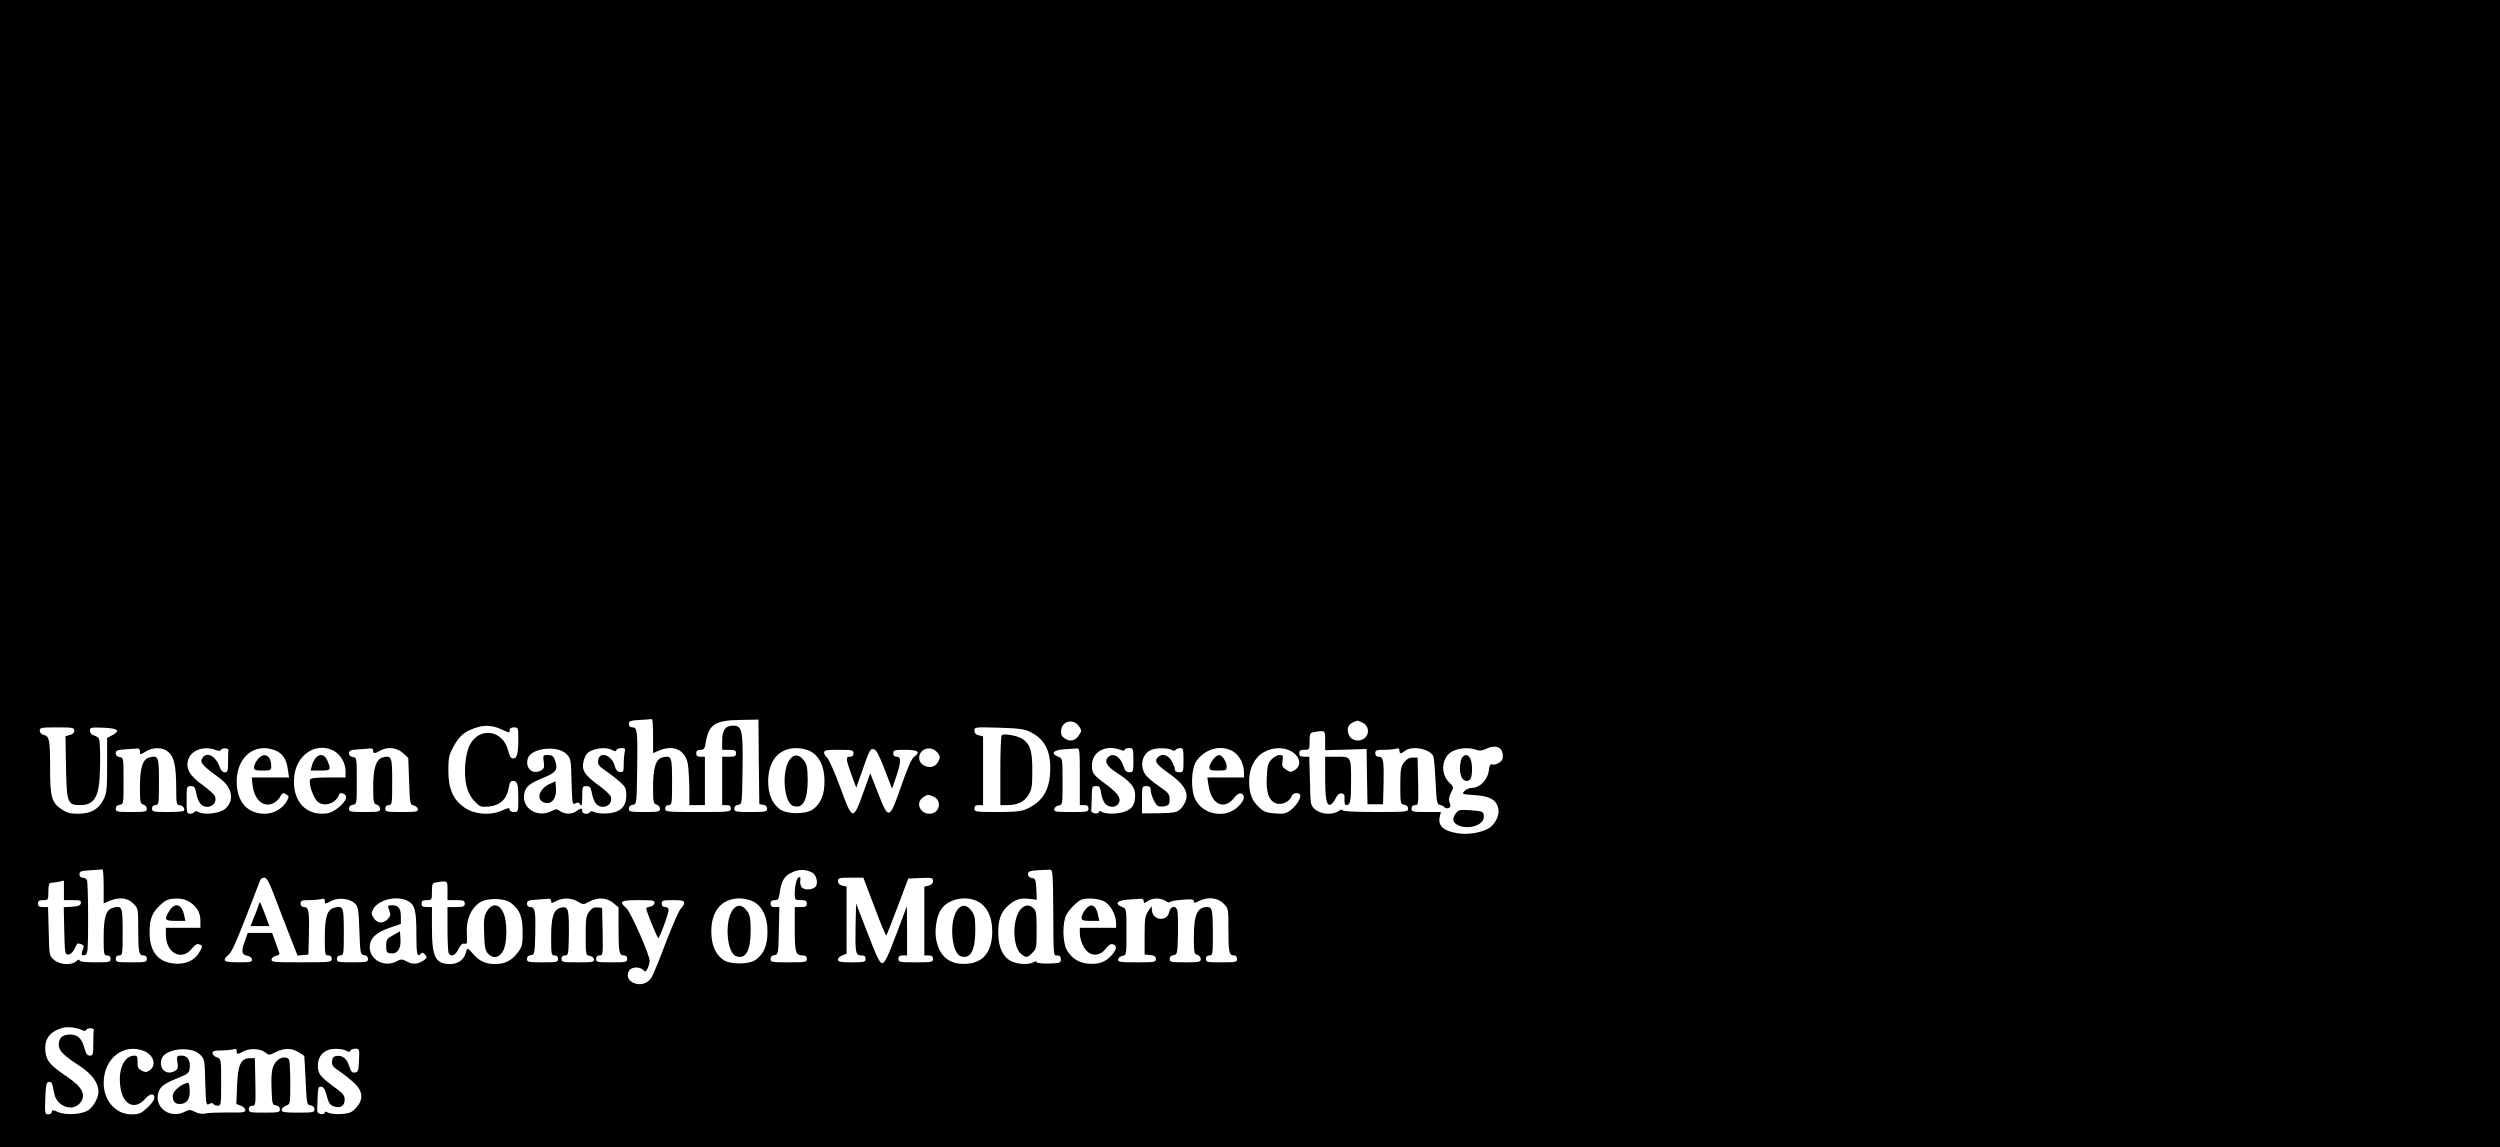 <?xml version="1.0" standalone="no"?>
<!DOCTYPE svg PUBLIC "-//W3C//DTD SVG 20010904//EN"
 "http://www.w3.org/TR/2001/REC-SVG-20010904/DTD/svg10.dtd">
<svg version="1.0" xmlns="http://www.w3.org/2000/svg"
 width="1447pt" height="664pt" viewBox="0 0 1447 664"
 preserveAspectRatio="xMidYMid meet">

<g transform="translate(0,664) scale(0.1,-0.1)"
fill="#000000" stroke="none">
<path d="M0 3320 l0 -3320 7235 0 7235 0 0 3320 0 3320 -7235 0 -7235 0 0
-3320z m3780 -939 l0 -100 35 15 c84 35 150 4 166 -76 4 -25 8 -89 9 -142 l0
-98 45 0 45 0 0 140 0 140 -25 0 c-18 0 -25 5 -25 20 0 14 7 20 24 20 21 0 25
6 31 43 18 105 53 128 201 130 l104 2 2 -245 3 -245 23 -3 c14 -2 22 -10 22
-23 0 -17 -8 -19 -95 -19 -87 0 -95 2 -95 19 0 13 8 21 23 23 22 3 22 4 25
207 3 226 -3 251 -55 251 -44 0 -63 -26 -63 -87 l0 -53 40 0 c33 0 40 -3 40
-20 0 -17 -7 -20 -40 -20 l-40 0 0 -140 0 -140 25 0 c18 0 25 -5 25 -20 0 -19
-7 -20 -190 -20 -183 0 -190 1 -190 20 0 13 7 20 20 20 19 0 20 7 20 135 0
147 -3 154 -56 141 -38 -10 -54 -59 -54 -172 0 -87 2 -96 20 -101 11 -3 20
-14 20 -24 0 -17 -9 -19 -90 -19 -82 0 -90 2 -90 19 0 13 8 21 23 23 22 3 22
4 25 203 3 224 1 245 -28 245 -13 0 -20 7 -20 20 0 16 8 20 63 23 34 2 65 4
70 5 4 1 7 -43 7 -97z m2467 53 c14 -22 14 -26 -1 -48 -21 -34 -52 -41 -82
-21 -20 13 -24 23 -22 48 5 56 73 70 105 21z m1638 24 c48 -22 42 -89 -10
-102 -33 -8 -63 8 -71 39 -10 40 4 59 53 74 1 1 14 -4 28 -11z m-4986 -38 c52
-24 51 -24 51 -5 0 9 9 15 25 15 24 0 25 -2 25 -67 0 -86 -8 -113 -30 -113
-13 0 -21 13 -29 46 -30 120 -167 139 -222 32 -27 -53 -36 -165 -19 -237 8
-34 24 -65 46 -88 32 -34 36 -35 86 -31 63 7 101 43 112 106 5 32 11 42 25 42
26 0 31 -19 31 -106 0 -72 -1 -74 -25 -74 -15 0 -25 6 -25 14 0 12 -9 11 -46
-6 -68 -30 -159 -22 -216 18 -66 46 -93 109 -93 214 0 75 4 91 30 139 33 60
61 85 121 106 54 20 102 18 153 -5z m-2469 -9 c0 -12 -9 -21 -26 -25 l-25 -7
3 -178 c4 -208 8 -221 84 -221 60 0 91 29 104 99 12 62 13 271 2 287 -4 6 -17
14 -29 18 -14 4 -23 15 -23 27 0 18 6 20 77 17 85 -3 103 -17 54 -43 l-31 -16
0 -157 c0 -144 -2 -162 -22 -202 -29 -56 -74 -80 -148 -80 -43 0 -64 6 -94 26
-57 39 -66 71 -66 236 0 166 -4 186 -36 194 -15 4 -24 14 -24 25 0 17 9 19
100 19 91 0 100 -2 100 -19z m5536 -9 c86 -44 119 -116 112 -237 -7 -105 -47
-166 -133 -206 -32 -15 -65 -19 -172 -19 -126 0 -133 1 -133 20 0 15 7 20 25
20 l25 0 0 199 0 199 -25 6 c-17 4 -25 13 -25 27 0 21 3 21 143 17 120 -4 148
-8 183 -26z m1704 -48 l0 -56 120 3 120 4 2 -160 3 -160 45 0 45 0 3 115 c3
135 -1 160 -28 160 -13 0 -20 7 -20 20 0 17 7 20 48 20 26 0 57 3 70 6 16 5
22 2 22 -10 0 -20 9 -20 34 -1 41 31 142 10 162 -32 4 -10 10 -76 13 -148 6
-120 8 -130 26 -134 11 -2 23 -8 26 -14 4 -5 14 -7 23 -4 12 5 14 12 7 30 -7
18 -5 34 7 58 17 34 17 34 -10 60 -56 54 -42 156 26 184 41 17 94 19 130 5 20
-7 35 -5 61 7 50 24 89 9 93 -34 2 -25 -2 -35 -21 -48 -13 -8 -31 -13 -39 -10
-12 5 -17 -4 -21 -37 -7 -52 -52 -98 -96 -98 -15 0 -36 -8 -45 -19 -16 -18
-14 -18 59 -23 86 -6 124 -26 136 -73 10 -36 -10 -85 -45 -113 -36 -28 -123
-45 -183 -36 -89 13 -123 44 -109 100 l6 24 -85 0 c-78 0 -85 2 -85 20 0 13 7
20 20 20 20 0 20 5 18 138 l-3 137 -29 0 c-20 0 -35 -9 -50 -28 -18 -25 -21
-42 -21 -135 0 -103 1 -107 23 -110 14 -2 22 -10 22 -23 0 -18 -9 -19 -190
-19 -127 0 -190 4 -190 11 0 5 -10 3 -22 -5 -35 -25 -102 -20 -135 8 -28 24
-28 25 -31 165 l-4 141 -29 0 c-22 0 -29 5 -29 20 0 16 7 20 30 20 29 0 30 1
30 49 0 46 2 50 28 54 64 10 62 11 62 -49z m-6860 -64 c0 -20 0 -20 33 0 44
27 99 26 132 -3 33 -28 44 -79 45 -209 0 -89 2 -98 19 -98 19 0 35 -23 24 -34
-4 -3 -46 -6 -95 -6 -81 0 -88 2 -88 20 0 13 7 20 20 20 19 0 20 7 20 135 0
147 -3 154 -56 141 -38 -10 -54 -59 -54 -172 0 -87 2 -96 20 -101 11 -3 20
-14 20 -24 0 -17 -9 -19 -90 -19 -82 0 -90 2 -90 19 0 13 8 21 23 23 22 3 22
6 22 138 0 132 0 135 -22 138 -15 2 -23 10 -23 22 0 16 9 20 58 23 31 2 63 4
70 5 6 1 12 -7 12 -18z m436 10 c20 -8 29 -8 34 1 8 12 45 9 42 -3 -1 -5 -2
-35 -2 -68 0 -52 -2 -60 -19 -60 -12 0 -23 11 -30 32 -23 65 -78 91 -101 48
-9 -17 -6 -25 17 -48 16 -15 49 -41 75 -59 81 -55 99 -131 43 -183 -29 -27
-119 -39 -153 -21 -14 7 -23 8 -27 1 -3 -5 -15 -10 -26 -10 -17 0 -19 7 -19
80 0 78 1 80 24 80 20 0 25 -7 31 -37 10 -57 31 -83 65 -83 33 0 55 29 45 60
-3 10 -36 40 -72 66 -77 55 -100 97 -83 149 18 54 91 79 156 55z m349 -4 c42
-18 63 -50 71 -109 l7 -47 -108 0 -108 0 5 -45 c10 -83 60 -129 116 -106 16 7
35 23 42 37 15 27 18 28 40 14 13 -8 13 -13 0 -37 -24 -43 -76 -73 -127 -73
-102 0 -163 70 -163 186 0 144 106 229 225 180z m336 -1 c39 -21 69 -71 69
-117 l0 -38 -100 0 c-71 0 -102 -4 -105 -12 -10 -27 20 -111 47 -131 38 -29
104 -5 120 43 7 21 47 3 41 -19 -8 -32 -68 -81 -106 -88 -125 -20 -209 71
-194 213 13 127 127 201 228 149z m229 0 c0 -18 8 -18 40 0 42 24 95 19 132
-13 l31 -29 5 -136 c4 -129 6 -136 26 -139 11 -2 22 -11 24 -20 3 -16 -6 -18
-92 -18 -89 0 -96 1 -96 20 0 13 7 20 20 20 19 0 20 7 20 135 0 146 -3 154
-54 141 -39 -10 -56 -61 -56 -171 0 -88 2 -97 20 -102 11 -3 20 -14 20 -24 0
-17 -9 -19 -90 -19 -82 0 -90 2 -90 19 0 13 8 21 23 23 22 3 22 6 22 138 0
132 0 135 -22 138 -15 2 -23 10 -23 22 0 16 9 20 58 23 31 2 63 4 70 5 6 1 12
-5 12 -13z m1118 -19 c26 -26 27 -30 30 -161 4 -127 5 -134 22 -125 15 8 21 6
29 -7 8 -14 10 -3 11 45 0 59 1 62 24 62 20 0 25 -7 31 -37 10 -57 31 -83 65
-83 33 0 55 29 45 59 -3 11 -37 42 -76 70 -80 59 -96 88 -79 144 9 29 19 42
45 53 41 17 89 18 118 3 16 -9 22 -9 25 0 2 6 15 11 29 11 21 0 24 -4 19 -22
-3 -13 -6 -45 -6 -71 0 -44 -2 -48 -22 -45 -15 2 -24 13 -30 34 -16 65 -90 89
-96 32 -3 -23 5 -33 44 -60 27 -18 64 -47 84 -65 30 -27 35 -37 35 -77 0 -65
-34 -98 -108 -104 -30 -2 -63 1 -75 7 -14 7 -23 8 -27 1 -10 -16 -45 -12 -45
5 0 19 -9 19 -34 0 -26 -19 -66 -19 -94 0 -19 14 -24 14 -51 0 -81 -41 -172
17 -157 100 8 42 30 61 113 94 74 30 85 48 64 104 -8 21 -17 27 -40 27 -28 0
-29 -1 -24 -39 5 -33 2 -41 -17 -51 -49 -26 -92 15 -75 70 19 61 171 78 223
26z m1412 16 c53 -29 82 -88 82 -172 1 -78 -20 -130 -66 -164 -39 -30 -153
-30 -192 0 -46 34 -68 89 -68 165 2 118 63 189 164 189 25 0 61 -8 80 -18z
m430 -105 l43 -112 24 69 c29 88 30 116 3 116 -13 0 -20 7 -20 20 0 18 7 20
70 20 74 0 91 -13 50 -41 -13 -9 -39 -68 -74 -169 -68 -197 -73 -198 -134 -40
l-45 114 -34 -94 c-66 -186 -67 -186 -142 19 -31 84 -65 159 -74 166 -9 7 -17
20 -17 29 0 14 13 16 85 16 78 0 85 -2 85 -20 0 -13 -7 -20 -20 -20 -26 0 -25
-12 8 -103 l28 -76 29 82 c48 138 52 146 74 140 13 -3 31 -37 61 -116z m300
103 c24 -24 25 -38 4 -68 -28 -41 -104 -18 -104 31 0 51 63 74 100 37z m830
-145 l0 -165 25 0 c18 0 25 -5 25 -20 0 -19 -7 -20 -101 -20 -90 0 -100 2 -97
18 2 9 13 18 26 20 22 3 22 6 22 138 0 134 0 135 -25 144 -46 18 -30 39 33 43
31 2 65 4 75 5 16 2 17 -12 17 -163z m234 155 c17 -6 26 -6 26 0 0 6 11 10 25
10 24 0 25 -2 25 -70 0 -66 -1 -70 -23 -70 -18 0 -26 9 -37 42 -18 51 -59 73
-86 46 -24 -24 -9 -53 47 -89 82 -53 109 -84 109 -130 0 -53 -14 -78 -55 -95
-40 -16 -108 -18 -136 -4 -13 8 -19 7 -19 0 0 -6 -10 -10 -22 -8 -13 2 -23 9
-22 16 1 6 2 41 3 77 1 61 2 65 25 65 20 0 24 -6 29 -41 3 -22 13 -49 23 -60
20 -23 57 -25 74 -5 24 29 6 60 -63 112 -80 59 -87 68 -87 114 0 79 80 122
164 90z m296 0 c13 -7 21 -7 25 0 3 5 15 10 26 10 17 0 19 -7 19 -70 0 -68 -1
-70 -25 -70 -17 0 -25 6 -25 18 0 9 -9 32 -20 50 -22 36 -58 43 -81 16 -18
-22 -5 -40 72 -94 76 -55 104 -97 95 -144 -4 -18 -18 -44 -32 -57 -23 -22 -35
-24 -125 -26 l-99 -1 0 79 c0 78 0 79 25 79 18 0 25 -5 25 -20 0 -31 27 -90
45 -96 8 -3 26 -3 40 0 20 5 25 13 25 40 0 29 -7 38 -64 77 -36 24 -72 56 -80
71 -31 51 -12 118 38 138 29 12 94 12 116 0z m358 -10 c36 -22 62 -72 62 -120
l0 -30 -106 0 -106 0 7 -47 c16 -110 91 -145 149 -70 16 20 29 28 40 24 26
-10 19 -41 -19 -77 -71 -69 -201 -47 -246 42 -29 56 -25 182 7 225 53 72 144
94 212 53z m343 -3 c45 -30 52 -78 15 -103 -24 -15 -28 -15 -52 1 -22 14 -25
22 -21 51 5 30 3 34 -17 34 -12 0 -33 -12 -47 -26 -20 -22 -24 -38 -27 -103
-4 -89 12 -136 54 -151 31 -12 79 10 89 40 7 21 39 27 50 10 9 -15 -22 -66
-56 -90 -25 -19 -40 -22 -90 -18 -48 3 -65 10 -90 34 -43 39 -59 82 -59 152 0
76 31 138 86 169 53 30 120 30 165 0z m-2077 -258 c51 -24 34 -99 -24 -99 -56
0 -82 64 -38 94 27 19 30 19 62 5z m-4804 -518 l0 -100 35 15 c57 23 102 18
136 -15 29 -29 29 -30 29 -149 0 -134 4 -152 31 -152 12 0 19 -7 19 -20 0 -19
-7 -20 -90 -20 -83 0 -90 1 -90 20 0 13 7 20 20 20 19 0 20 7 20 135 0 147 -3
154 -55 141 -41 -10 -55 -53 -55 -171 0 -98 1 -105 20 -105 13 0 20 -7 20 -20
0 -19 -7 -20 -90 -20 -61 0 -90 4 -90 12 0 6 -7 4 -18 -5 -28 -26 -95 -22
-129 7 -28 24 -28 25 -31 165 l-4 141 -29 0 c-22 0 -29 5 -29 20 0 16 7 20 30
20 29 0 30 1 30 50 0 36 4 50 14 50 7 0 28 3 45 6 l31 7 0 -57 0 -56 51 0 c43
0 50 -3 47 -17 -2 -14 -15 -19 -51 -21 l-48 -3 3 -137 c3 -128 4 -137 23 -137
11 0 25 12 35 30 8 17 16 32 17 33 1 2 11 1 22 -3 17 -5 19 -10 10 -32 -11
-29 -7 -38 16 -30 13 6 15 36 15 211 0 112 -3 211 -6 220 -3 9 -15 16 -25 16
-12 0 -19 7 -19 20 0 16 8 20 63 23 34 2 65 4 70 5 4 1 7 -43 7 -97z m4102 78
c22 -12 34 -57 21 -78 -13 -20 -60 -26 -79 -10 -10 8 -14 24 -12 40 3 18 0 25
-8 22 -13 -5 -24 -49 -24 -99 0 -32 2 -34 35 -34 28 0 35 -4 35 -20 0 -16 -7
-20 -35 -20 l-35 0 0 -128 c0 -136 5 -152 47 -152 16 0 23 -6 23 -20 0 -19 -7
-20 -105 -20 -97 0 -105 1 -105 19 0 13 8 21 23 23 21 3 22 6 25 141 l3 137
-26 0 c-18 0 -25 5 -25 20 0 14 7 20 24 20 20 0 24 6 29 44 10 68 27 97 72
117 40 19 79 18 117 -2z m1394 -207 c2 -291 0 -272 24 -272 14 0 20 -7 20 -22
0 -22 -5 -23 -70 -25 -39 -1 -70 3 -70 8 0 6 -8 6 -19 -1 -29 -15 -88 -12
-127 6 -48 23 -75 79 -76 158 -2 80 15 128 58 165 41 36 71 45 125 38 l40 -5
-3 61 c-3 56 -5 62 -25 65 -15 2 -23 10 -23 22 0 16 9 20 58 23 31 2 64 3 72
3 13 -1 15 -34 16 -224z m-4513 86 c19 -51 59 -153 87 -226 l52 -133 32 3 31
3 3 115 c3 135 -1 160 -28 160 -13 0 -20 7 -20 20 0 17 7 20 48 20 26 0 57 3
70 6 16 5 22 2 22 -10 0 -20 0 -20 39 0 42 21 106 13 135 -15 19 -19 22 -36
26 -159 5 -133 6 -137 28 -140 14 -2 22 -10 22 -23 0 -17 -8 -19 -90 -19 -83
0 -90 1 -90 20 0 13 7 20 20 20 19 0 20 7 20 135 0 147 -3 154 -55 141 -41
-10 -55 -53 -55 -171 0 -98 1 -105 20 -105 13 0 20 -7 20 -20 0 -19 -7 -20
-176 -20 -162 0 -175 1 -172 18 2 9 14 18 26 20 13 2 22 9 19 15 -2 7 -13 36
-23 65 l-19 52 -70 0 -71 0 -18 -50 c-21 -57 -17 -77 16 -82 12 -2 24 -11 26
-20 3 -16 -6 -18 -77 -18 -88 0 -99 9 -57 45 21 18 50 86 183 433 3 6 13 12
23 12 13 0 27 -24 53 -92z m3478 -77 c35 -94 66 -168 69 -165 3 3 32 78 66
167 l61 162 72 3 c66 3 71 1 71 -17 0 -14 -9 -23 -25 -27 l-25 -6 0 -199 0
-199 25 0 c18 0 25 -5 25 -20 0 -19 -7 -20 -100 -20 -93 0 -100 1 -100 20 0
15 7 20 25 20 l25 0 0 143 -1 142 -62 -165 c-49 -129 -66 -165 -81 -165 -14 0
-32 37 -84 173 l-67 172 -3 -127 c-3 -155 0 -173 33 -173 18 0 25 -5 25 -20 0
-18 -7 -20 -80 -20 -65 0 -80 3 -80 15 0 9 11 20 25 25 l25 10 0 194 0 194
-25 6 c-16 4 -25 13 -25 26 0 18 7 20 73 20 l74 0 64 -169z m-2471 94 l0 -55
50 0 c43 0 50 -3 50 -20 0 -17 -7 -20 -50 -20 l-50 0 0 -124 c0 -68 3 -131 6
-140 11 -28 40 -18 57 20 13 26 23 35 35 32 16 -4 17 2 14 61 -4 76 22 140 71
175 41 30 144 30 184 0 51 -38 68 -80 68 -170 0 -73 -3 -84 -28 -117 -36 -48
-75 -67 -132 -67 -54 0 -93 18 -128 60 -31 36 -33 37 -41 5 -10 -39 -45 -65
-89 -65 -87 0 -107 39 -107 210 l0 120 -30 0 c-23 0 -30 4 -30 20 0 16 7 20
30 20 29 0 30 1 30 49 0 46 2 50 28 54 64 10 62 11 62 -48z m-1489 -68 c41
-28 59 -60 59 -109 l0 -38 -100 0 -100 0 0 -40 c0 -108 93 -156 153 -78 16 20
28 27 40 22 22 -8 21 -12 -3 -52 -27 -43 -80 -66 -143 -59 -94 9 -142 71 -141
182 0 77 15 114 61 156 34 32 47 37 99 38 27 1 52 -7 75 -22z m1258 9 c42 -22
51 -54 51 -191 0 -120 4 -137 26 -115 8 8 15 6 25 -6 11 -14 11 -18 -6 -31
-34 -24 -66 -27 -99 -9 -29 16 -34 16 -64 0 -70 -34 -152 11 -152 84 0 51 36
85 118 113 l62 21 0 42 c0 49 -13 66 -51 66 -26 0 -27 -1 -16 -29 9 -25 8 -33
-8 -50 -25 -29 -61 -27 -82 5 -15 24 -15 29 -2 53 30 54 135 79 198 47z m831
-1 c0 -14 3 -14 30 0 39 20 88 19 125 -4 30 -18 32 -18 65 0 50 27 102 24 139
-7 l31 -26 0 -123 c0 -137 4 -155 31 -155 12 0 19 -7 19 -20 0 -19 -7 -20 -90
-20 -83 0 -90 1 -90 20 0 13 7 20 20 20 20 0 20 5 18 138 l-3 137 -26 3 c-19
2 -33 -4 -48 -24 -19 -24 -21 -40 -21 -140 0 -109 1 -113 22 -116 13 -2 24
-11 26 -20 3 -16 -6 -18 -92 -18 -89 0 -96 1 -96 20 0 13 7 20 20 20 18 0 20
7 22 88 3 183 -1 199 -46 188 -42 -10 -56 -52 -56 -171 0 -98 1 -105 20 -105
13 0 20 -7 20 -20 0 -19 -7 -20 -90 -20 -82 0 -90 2 -90 19 0 13 8 21 23 23
21 3 22 7 25 118 3 135 -1 160 -28 160 -13 0 -20 7 -20 20 0 16 8 20 58 23 31
2 63 4 70 5 6 1 12 -5 12 -13z m1170 -3 c53 -29 82 -88 82 -172 1 -78 -20
-130 -66 -164 -39 -30 -153 -30 -192 0 -45 33 -67 87 -67 164 0 118 61 190
163 190 25 0 61 -8 80 -18z m1300 0 c54 -29 83 -90 83 -172 0 -115 -48 -179
-141 -188 -99 -9 -160 35 -182 132 -13 59 0 145 29 185 42 59 142 79 211 43z
m726 3 c38 -16 73 -77 74 -127 l0 -28 -105 0 -105 0 0 -30 c0 -44 24 -96 53
-115 33 -21 71 -11 100 27 16 20 28 27 40 22 24 -9 21 -27 -8 -62 -34 -40 -75
-55 -136 -50 -57 6 -95 30 -124 79 -25 43 -27 159 -3 204 18 33 64 79 88 88
29 11 91 7 126 -8z m234 -1 c0 -14 2 -14 22 0 28 20 77 20 105 1 12 -8 23 -11
25 -6 2 4 33 11 71 13 53 5 67 3 67 -8 0 -12 5 -12 30 1 49 25 107 20 141 -14
29 -29 29 -30 29 -149 0 -134 4 -152 31 -152 12 0 19 -7 19 -20 0 -19 -7 -20
-90 -20 -83 0 -90 1 -90 20 0 13 7 20 20 20 19 0 20 7 20 124 0 139 -4 156
-32 156 -59 0 -78 -44 -78 -177 0 -86 2 -95 20 -100 11 -3 20 -14 20 -24 0
-17 -9 -19 -90 -19 -82 0 -90 2 -90 19 0 13 8 21 23 23 21 3 22 7 25 118 1 63
0 125 -3 138 -8 34 -41 29 -48 -8 -12 -55 -92 -49 -99 7 l-3 28 -20 -30 c-17
-25 -20 -46 -20 -140 l0 -110 33 -3 c24 -2 32 -8 32 -23 0 -18 -8 -19 -111
-19 -100 0 -110 2 -107 18 2 9 13 18 26 20 22 3 22 6 22 138 0 134 0 135 -25
144 -46 18 -30 39 33 43 31 2 65 4 75 5 9 1 17 -5 17 -14z m-2832 -11 c-2 -10
-13 -19 -26 -21 -12 -2 -22 -6 -22 -10 -1 -12 65 -172 70 -172 8 0 60 142 60
163 0 10 -8 17 -20 17 -13 0 -20 7 -20 20 0 18 7 20 65 20 53 0 65 -3 65 -16
0 -9 -9 -23 -19 -32 -10 -10 -49 -98 -87 -197 -37 -99 -75 -192 -85 -206 -23
-33 -63 -44 -100 -29 -33 14 -44 41 -29 70 13 24 61 27 83 6 12 -13 16 -12 26
10 6 14 11 33 11 43 0 35 -111 286 -136 306 -44 37 -32 45 72 45 86 0 95 -2
92 -17z m-3314 -735 c13 -7 21 -6 26 2 8 13 47 10 43 -3 -2 -4 -3 -38 -3 -77
0 -63 -2 -70 -20 -70 -14 0 -22 10 -30 39 -16 60 -39 83 -85 83 -44 0 -65 -20
-65 -62 0 -31 30 -61 123 -121 69 -45 107 -97 107 -148 0 -33 -27 -83 -56
-105 -36 -26 -129 -33 -177 -13 -32 14 -37 14 -37 1 0 -7 -9 -14 -20 -14 -20
0 -21 5 -18 92 3 78 6 93 20 96 11 2 19 -5 22 -20 3 -13 7 -36 11 -51 15 -70
101 -102 145 -55 42 46 20 94 -72 156 -98 66 -119 91 -125 145 -8 71 23 115
96 137 29 9 86 3 115 -12z m361 -122 c56 -24 72 -84 30 -112 -16 -11 -25 -11
-45 -1 -20 11 -25 20 -24 50 1 30 -2 37 -18 37 -63 0 -99 -89 -79 -195 18 -94
85 -120 142 -54 16 18 32 27 41 24 24 -9 11 -40 -33 -80 -33 -30 -46 -35 -88
-35 -91 0 -161 79 -161 182 0 142 116 233 235 184z m323 -20 c26 -26 27 -30
30 -161 4 -127 5 -134 22 -125 13 7 21 7 25 0 3 -5 15 -10 26 -10 18 0 19 8
19 135 0 135 0 136 -25 145 -14 5 -25 16 -25 25 0 11 12 15 48 15 26 0 57 3
70 6 16 5 22 2 22 -10 0 -20 3 -20 42 0 37 19 101 14 127 -10 16 -14 21 -14
56 4 50 25 91 25 133 0 17 -11 33 -21 33 -22 1 -2 4 -66 8 -143 6 -135 7 -140
29 -143 14 -2 22 -10 22 -23 0 -17 -8 -19 -95 -19 -78 0 -95 3 -95 15 0 9 11
20 25 25 25 9 25 11 25 129 0 66 -3 126 -6 135 -9 23 -50 20 -73 -6 -27 -28
-33 -64 -29 -168 3 -79 4 -85 26 -88 14 -2 22 -10 22 -23 0 -17 -8 -19 -90
-19 -83 0 -90 1 -90 20 0 13 7 20 20 20 20 0 20 5 18 138 l-3 137 -29 0 c-52
0 -70 -39 -74 -160 l-4 -105 26 -10 c14 -5 26 -17 26 -25 0 -14 -15 -16 -102
-14 -57 0 -115 -2 -130 -6 -17 -4 -39 -1 -59 9 -27 14 -34 14 -60 1 -79 -41
-170 17 -155 100 8 42 30 61 113 94 62 25 68 31 71 59 5 45 -13 72 -47 72 -28
0 -29 -2 -24 -39 5 -33 2 -41 -17 -51 -49 -26 -92 15 -75 70 19 61 171 78 223
26z m845 23 c16 -9 22 -9 25 0 2 6 15 11 28 11 24 0 25 -2 22 -67 -3 -60 -5
-68 -24 -71 -16 -2 -23 5 -33 37 -13 44 -39 64 -74 59 -16 -2 -23 -11 -25 -30
-3 -23 4 -33 45 -60 26 -18 65 -49 86 -69 48 -47 51 -93 9 -140 -24 -27 -37
-33 -84 -37 -31 -2 -64 1 -77 7 -15 8 -21 9 -21 1 0 -6 -10 -10 -22 -8 -16 2
-23 10 -22 26 4 135 4 132 23 132 13 0 22 -13 32 -52 11 -43 19 -54 42 -62 37
-13 62 3 62 40 0 22 -10 35 -45 61 -98 71 -110 86 -110 135 0 45 21 77 60 91
27 10 81 7 103 -4z"/>
<path d="M5798 2384 c-5 -4 -8 -97 -8 -206 l0 -198 39 0 c60 0 98 18 123 58
20 32 23 50 23 142 0 114 -11 149 -55 182 -27 19 -110 35 -122 22z"/>
<path d="M8460 2251 c-5 -11 -10 -36 -10 -56 0 -46 15 -75 39 -75 23 0 31 19
31 71 0 47 -14 79 -35 79 -8 0 -19 -9 -25 -19z"/>
<path d="M7670 2151 c0 -133 7 -173 29 -169 9 2 23 18 31 36 11 23 21 31 35
30 16 -2 19 -10 17 -36 -1 -22 2 -32 12 -32 21 0 26 23 26 133 0 150 1 147
-81 147 l-69 0 0 -109z"/>
<path d="M8426 1932 c-10 -12 -16 -30 -14 -40 5 -27 54 -45 103 -38 49 8 78
34 73 68 -3 21 -9 23 -74 28 -65 5 -72 3 -88 -18z"/>
<path d="M1491 2244 c-12 -15 -21 -35 -21 -45 0 -16 8 -19 50 -19 47 0 50 2
50 26 0 63 -43 84 -79 38z"/>
<path d="M1827 2253 c-8 -10 -19 -30 -22 -45 l-7 -28 56 0 c61 0 63 3 42 55
-17 39 -43 46 -69 18z"/>
<path d="M3180 2102 c-68 -33 -79 -103 -17 -110 35 -4 59 33 55 86 l-3 40 -35
-16z"/>
<path d="M4572 2245 c-50 -64 -36 -253 20 -270 55 -18 83 33 83 152 -1 67 -4
88 -21 110 -28 38 -57 40 -82 8z"/>
<path d="M7021 2244 c-12 -15 -21 -35 -21 -45 0 -16 8 -19 50 -19 45 0 50 2
50 23 0 28 -26 67 -45 67 -7 0 -23 -12 -34 -26z"/>
<path d="M5911 1381 c-53 -53 -53 -221 0 -263 28 -23 35 -23 64 7 24 23 25 31
25 133 0 93 -3 111 -18 125 -24 22 -48 21 -71 -2z"/>
<path d="M1497 1403 c-2 -10 -14 -42 -26 -70 l-21 -53 55 0 54 0 -25 68 c-30
78 -30 78 -37 55z"/>
<path d="M2820 1368 c-18 -29 -21 -46 -18 -129 2 -79 7 -101 22 -118 29 -31
63 -27 86 12 27 43 28 176 2 227 -24 50 -64 53 -92 8z"/>
<path d="M980 1368 c-31 -51 -27 -58 36 -58 l57 0 -7 32 c-13 66 -54 78 -86
26z"/>
<path d="M2275 1227 c-36 -20 -40 -26 -40 -62 0 -35 3 -40 26 -43 39 -5 61 27
57 82 l-3 45 -40 -22z"/>
<path d="M4242 1375 c-50 -64 -36 -253 20 -270 55 -18 83 33 83 152 -1 67 -4
88 -21 110 -28 38 -57 40 -82 8z"/>
<path d="M5542 1375 c-50 -64 -36 -253 20 -270 55 -18 83 33 83 152 0 67 -4
87 -21 110 -28 38 -57 40 -82 8z"/>
<path d="M6281 1374 c-12 -15 -21 -35 -21 -45 0 -16 8 -19 51 -19 l52 0 -7 32
c-12 62 -42 74 -75 32z"/>
<path d="M1070 368 c-34 -13 -70 -48 -70 -69 0 -34 12 -49 40 -49 41 0 62 29
58 83 -3 43 -4 44 -28 35z"/>
</g>
</svg>
